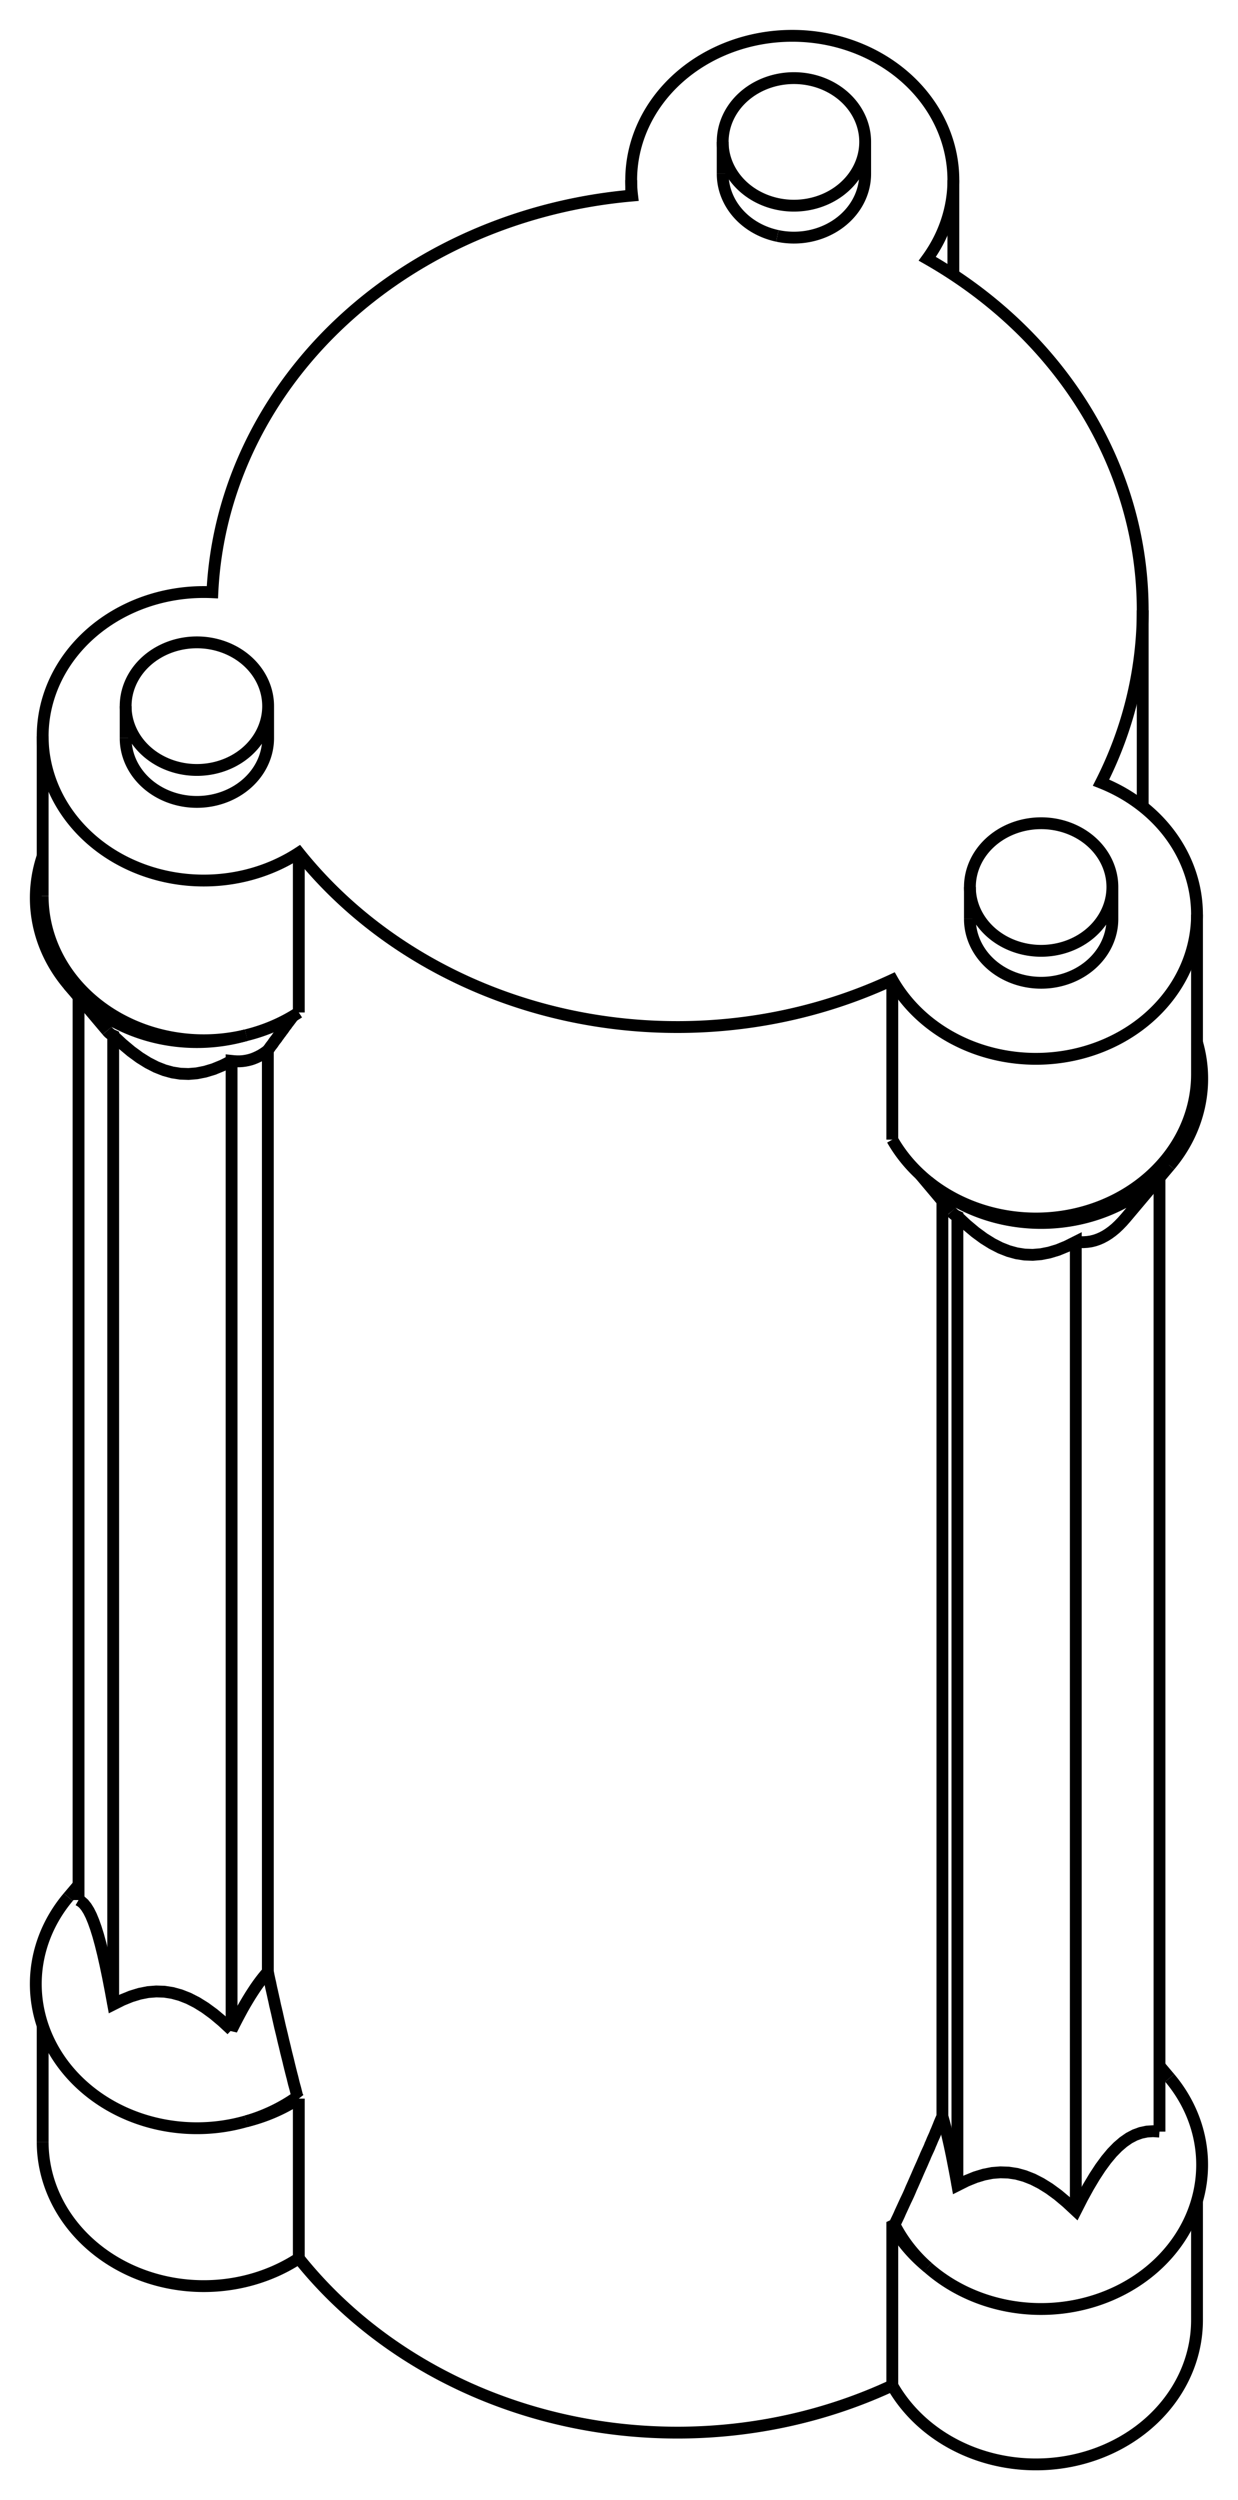 <svg version="1.1" xmlns="http://www.w3.org/2000/svg" viewBox="-20.917 -38.356 34.583 69.809" fill="none" stroke="black" stroke-width="0.6%" vector-effect="non-scaling-stroke">
    <path d="M -14.984 -21.82 A 13 11.636 0 0 1 -3.259 -32.896 A 4.5 4.028 0 0 1 -3.285 -33.328 A 4.5 4.028 0 0 1 5.715 -33.328 A 4.5 4.028 0 0 1 4.986 -31.131 A 13 11.636 360 0 1 11.004 -21.316 A 13 11.636 360 0 1 9.84 -16.504 A 4.5 4.028 0 0 1 12.521 -12.82 A 4.5 4.028 0 0 1 4.009 -10.996 A 13 11.636 360 0 1 -12.57 -14.546 A 4.5 4.028 0 0 1 -19.725 -17.798 A 4.5 4.028 0 0 1 -14.984 -21.82 Z" />
    <path d="M -17.407 -17.747 A 1.99 1.781 180 0 0 -13.427 -17.747 L -13.427 -18.639 A 1.99 1.781 0 0 1 -17.407 -18.639 A 1.99 1.781 0 0 1 -13.509 -19.146 A 1.99 1.781 0 0 1 -13.427 -18.639" />
    <path d="M 6.177 -12.697 A 1.99 1.781 180 0 0 10.157 -12.697 L 10.157 -13.589 A 1.99 1.781 360 0 1 6.177 -13.589 A 1.99 1.781 360 0 1 6.722 -14.814 A 1.99 1.781 360 0 1 10.157 -13.589" />
    <path d="M 0.798 -31.77 A 1.99 1.781 180 0 0 3.251 -33.502 L 3.251 -34.394 A 1.99 1.781 360 0 1 0.798 -32.662 A 1.99 1.781 360 0 1 -0.729 -34.394 A 1.99 1.781 360 0 1 3.251 -34.394" />
    <path d="M -0.729 -33.502 A 1.99 1.781 180 0 0 0.798 -31.77" />
    <path d="M -19.725 21.447 A 4.5 4.028 180 0 0 -12.57 24.699" />
    <path d="M 4.009 28.249 A 4.5 4.028 180 0 0 12.521 26.425" />
    <path d="M 4.009 28.249 A 13 11.636 360 0 1 -12.57 24.699" />
    <path d="M -12.57 20.239 A 4.5 4.028 0 0 1 -14.04 20.873" />
    <path d="M -12.57 20.239 L -12.57 24.699" />
    <path d="M -12.611 20.187 C -12.64 20.08 -12.66 19.98 -12.691 19.878 C -12.72 19.78 -12.74 19.67 -12.77 19.568 C -12.8 19.46 -12.82 19.36 -12.847 19.258 C -12.87 19.15 -12.9 19.05 -12.924 18.946 C -12.95 18.84 -12.97 18.74 -12.999 18.633 C -13.02 18.53 -13.05 18.42 -13.073 18.32 C -13.1 18.22 -13.12 18.11 -13.146 18.005 C -13.17 17.9 -13.19 17.8 -13.218 17.69 C -13.24 17.61 -13.25 17.53 -13.273 17.443 C -13.29 17.36 -13.31 17.28 -13.328 17.196 C -13.35 17.11 -13.36 17.03 -13.382 16.948 C -13.4 16.86 -13.42 16.78 -13.435 16.699 L -13.504 16.778 L -13.573 16.862 L -13.642 16.951 L -13.712 17.046 L -13.782 17.146 L -13.852 17.252 L -13.924 17.364 L -13.996 17.482 L -14.069 17.605 L -14.143 17.735 L -14.217 17.872 L -14.293 18.015 L -14.37 18.164 L -14.448 18.32 L -14.448 -8.735 L -14.37 -8.727 L -14.293 -8.723 L -14.217 -8.723 L -14.143 -8.728 L -14.069 -8.738 L -13.996 -8.752 L -13.924 -8.77 L -13.852 -8.793 L -13.782 -8.821 L -13.712 -8.853 L -13.642 -8.889 L -13.573 -8.931 L -13.504 -8.977 L -13.435 -9.028 L -13.435 16.699" />
    <path d="M -14.448 18.32 L -14.703 18.083 L -14.949 17.877 L -15.188 17.702 L -15.421 17.557 L -15.65 17.44 L -15.877 17.351 L -16.102 17.289 L -16.327 17.254 L -16.553 17.247 L -16.782 17.265 L -17.015 17.311 L -17.254 17.384 L -17.5 17.484 L -17.755 17.612 L -17.83 17.205 L -17.902 16.835 L -17.972 16.5 L -18.04 16.199 L -18.107 15.929 L -18.173 15.688 L -18.239 15.477 L -18.305 15.292 L -18.371 15.132 L -18.438 14.998 L -18.507 14.888 L -18.577 14.801 L -18.649 14.737 L -18.723 14.695" />
    <path d="M -19.01 14.613 A 4.5 4.028 180 0 0 -14.04 20.873" />
    <path d="M -12.611 20.187 A 4.5 4.028 0 0 1 -14.04 20.873" />
    <path d="M -17.926 -9.577 L -17.914 -9.563 L -17.902 -9.55 L -17.891 -9.538 L -17.879 -9.526 L -17.867 -9.515 L -17.854 -9.504 L -17.842 -9.494 L -17.83 -9.485 L -17.818 -9.477 L -17.805 -9.469 L -17.793 -9.461 L -17.78 -9.455 L -17.768 -9.449 L -17.755 -9.443 L -17.755 17.612" />
    <path d="M -17.755 -9.443 L -17.5 -9.206 L -17.254 -9 L -17.015 -8.825 L -16.782 -8.68 L -16.553 -8.563 L -16.327 -8.474 L -16.102 -8.412 L -15.877 -8.377 L -15.65 -8.369 L -15.421 -8.388 L -15.188 -8.434 L -14.949 -8.506 L -14.703 -8.607 L -14.448 -8.735" />
    <path d="M -12.724 -9.99 C -12.75 -9.96 -12.77 -9.93 -12.79 -9.904 C -12.81 -9.88 -12.83 -9.85 -12.854 -9.819 C -12.88 -9.79 -12.9 -9.76 -12.917 -9.734 C -12.94 -9.71 -12.96 -9.68 -12.98 -9.65 C -13 -9.62 -13.02 -9.59 -13.042 -9.566 C -13.06 -9.54 -13.08 -9.51 -13.103 -9.484 C -13.12 -9.46 -13.14 -9.43 -13.163 -9.402 C -13.18 -9.37 -13.2 -9.35 -13.223 -9.32 C -13.24 -9.3 -13.26 -9.27 -13.277 -9.246 C -13.29 -9.22 -13.31 -9.2 -13.33 -9.173 C -13.35 -9.15 -13.37 -9.12 -13.383 -9.1 C -13.4 -9.08 -13.42 -9.05 -13.435 -9.028" />
    <path d="M -14.04 -9.453 A 4.5 4.028 0 0 1 -19.01 -10.862 A 4.5 4.028 0 0 1 -19.725 -14.451" />
    <path d="M -12.57 -14.546 L -12.57 -10.087" />
    <path d="M -14.04 -9.453 A 4.5 4.028 180 0 0 -12.57 -10.087" />
    <path d="M -19.725 -13.338 A 4.5 4.028 180 0 0 -14.04 -9.453" />
    <path d="M 5 -5.376 A 4.5 4.028 180 0 0 12.521 -8.361 L 12.521 -12.82" />
    <path d="M 4.009 -6.536 A 4.5 4.028 180 0 0 5 -5.376" />
    <path d="M 4.009 -10.996 L 4.009 -6.536" />
    <path d="M 5.409 -4.821 L 5.409 20.734 C 5.37 20.82 5.33 20.91 5.296 21.002 C 5.27 21.06 5.25 21.12 5.221 21.178 C 5.2 21.24 5.17 21.3 5.146 21.354 C 5.12 21.41 5.1 21.47 5.07 21.529 C 5.05 21.59 5.02 21.65 4.995 21.704 C 4.97 21.76 4.94 21.82 4.919 21.878 C 4.89 21.94 4.87 21.99 4.843 22.052 C 4.79 22.17 4.74 22.28 4.691 22.397 C 4.64 22.51 4.59 22.63 4.538 22.741 C 4.49 22.86 4.44 22.97 4.384 23.083 C 4.33 23.2 4.28 23.31 4.228 23.422 C 4.18 23.54 4.12 23.65 4.072 23.76 A 13 11.636 360 0 1 4.009 23.79 L 4.009 28.249" />
    <path d="M -12.57 20.239 A 13 11.636 360 0 1 -12.611 20.187" />
    <path d="M 5 24.95 A 4.5 4.028 360 0 1 4.009 23.79" />
    <path d="M -18.723 -10.523 L -18.723 14.695" />
    <path d="M 11.473 21.161 L 11.293 21.149 L 11.119 21.16 L 10.95 21.196 L 10.785 21.256 L 10.623 21.341 L 10.463 21.452 L 10.304 21.589 L 10.145 21.752 L 9.985 21.944 L 9.823 22.165 L 9.658 22.417 L 9.489 22.7 L 9.315 23.017 L 9.135 23.37 L 8.88 23.133 L 8.634 22.927 L 8.395 22.752 L 8.162 22.607 L 7.933 22.49 L 7.706 22.401 L 7.481 22.339 L 7.256 22.305 L 7.03 22.297 L 6.801 22.315 L 6.568 22.361 L 6.329 22.434 L 6.083 22.534 L 5.828 22.662 L 5.796 22.482 L 5.764 22.31 L 5.732 22.144 L 5.701 21.985 L 5.671 21.832 L 5.641 21.687 L 5.611 21.547 L 5.581 21.414 L 5.552 21.286 L 5.523 21.165 L 5.494 21.049 L 5.466 20.939 L 5.437 20.834 L 5.409 20.734" />
    <path d="M 5 24.95 A 4.5 4.028 360 0 1 4.072 23.76" />
    <path d="M 5 24.95 A 4.5 4.028 180 0 0 11.759 19.663" />
    <path d="M 5.657 -4.526 L 5.669 -4.513 L 5.681 -4.5 L 5.693 -4.487 L 5.705 -4.476 L 5.717 -4.465 L 5.729 -4.454 L 5.741 -4.444 L 5.753 -4.435 L 5.765 -4.427 L 5.778 -4.419 L 5.79 -4.411 L 5.803 -4.405 L 5.815 -4.399 L 5.828 -4.393 L 5.828 22.662" />
    <path d="M 5.828 -4.393 L 6.083 -4.156 L 6.329 -3.95 L 6.568 -3.775 L 6.801 -3.63 L 7.03 -3.513 L 7.256 -3.424 L 7.481 -3.362 L 7.706 -3.327 L 7.933 -3.319 L 8.162 -3.338 L 8.395 -3.384 L 8.634 -3.456 L 8.88 -3.557 L 9.135 -3.685 L 9.135 23.37" />
    <path d="M 9.135 -3.685 L 9.244 -3.674 L 9.351 -3.673 L 9.456 -3.68 L 9.559 -3.695 L 9.66 -3.72 L 9.76 -3.754 L 9.858 -3.796 L 9.956 -3.848 L 10.053 -3.909 L 10.149 -3.979 L 10.245 -4.058 L 10.34 -4.148 L 10.436 -4.247 L 10.532 -4.356 L 11.759 -5.812 A 4.5 4.028 0 0 1 5 -5.376" />
    <path d="M 12.521 -9.252 A 4.5 4.028 0 0 1 11.759 -5.812" />
    <path d="M 11.473 -5.473 L 11.473 21.161" />
    <path d="M 5.715 -30.683 L 5.715 -33.328" />
    <path d="M -3.285 -32.894 L -3.285 -33.328" />
    <path d="M -19.725 18.202 L -19.725 21.447" />
    <path d="M -18.723 14.274 L -19.01 14.613" />
    <path d="M -17.926 -9.577 L -19.01 -10.862" />
    <path d="M -19.725 -13.338 L -19.725 -17.798" />
    <path d="M 11.004 -21.316 L 11.004 -15.836" />
    <path d="M -17.407 -17.747 L -17.407 -18.639" />
    <path d="M 6.177 -12.697 L 6.177 -13.589" />
    <path d="M -0.729 -33.502 L -0.729 -34.394" />
    <path d="M 12.521 23.103 L 12.521 26.425" />
    <path d="M 11.473 19.324 L 11.759 19.663" />
    <path d="M 5.657 -4.526 L 4.783 -5.564" />
</svg>